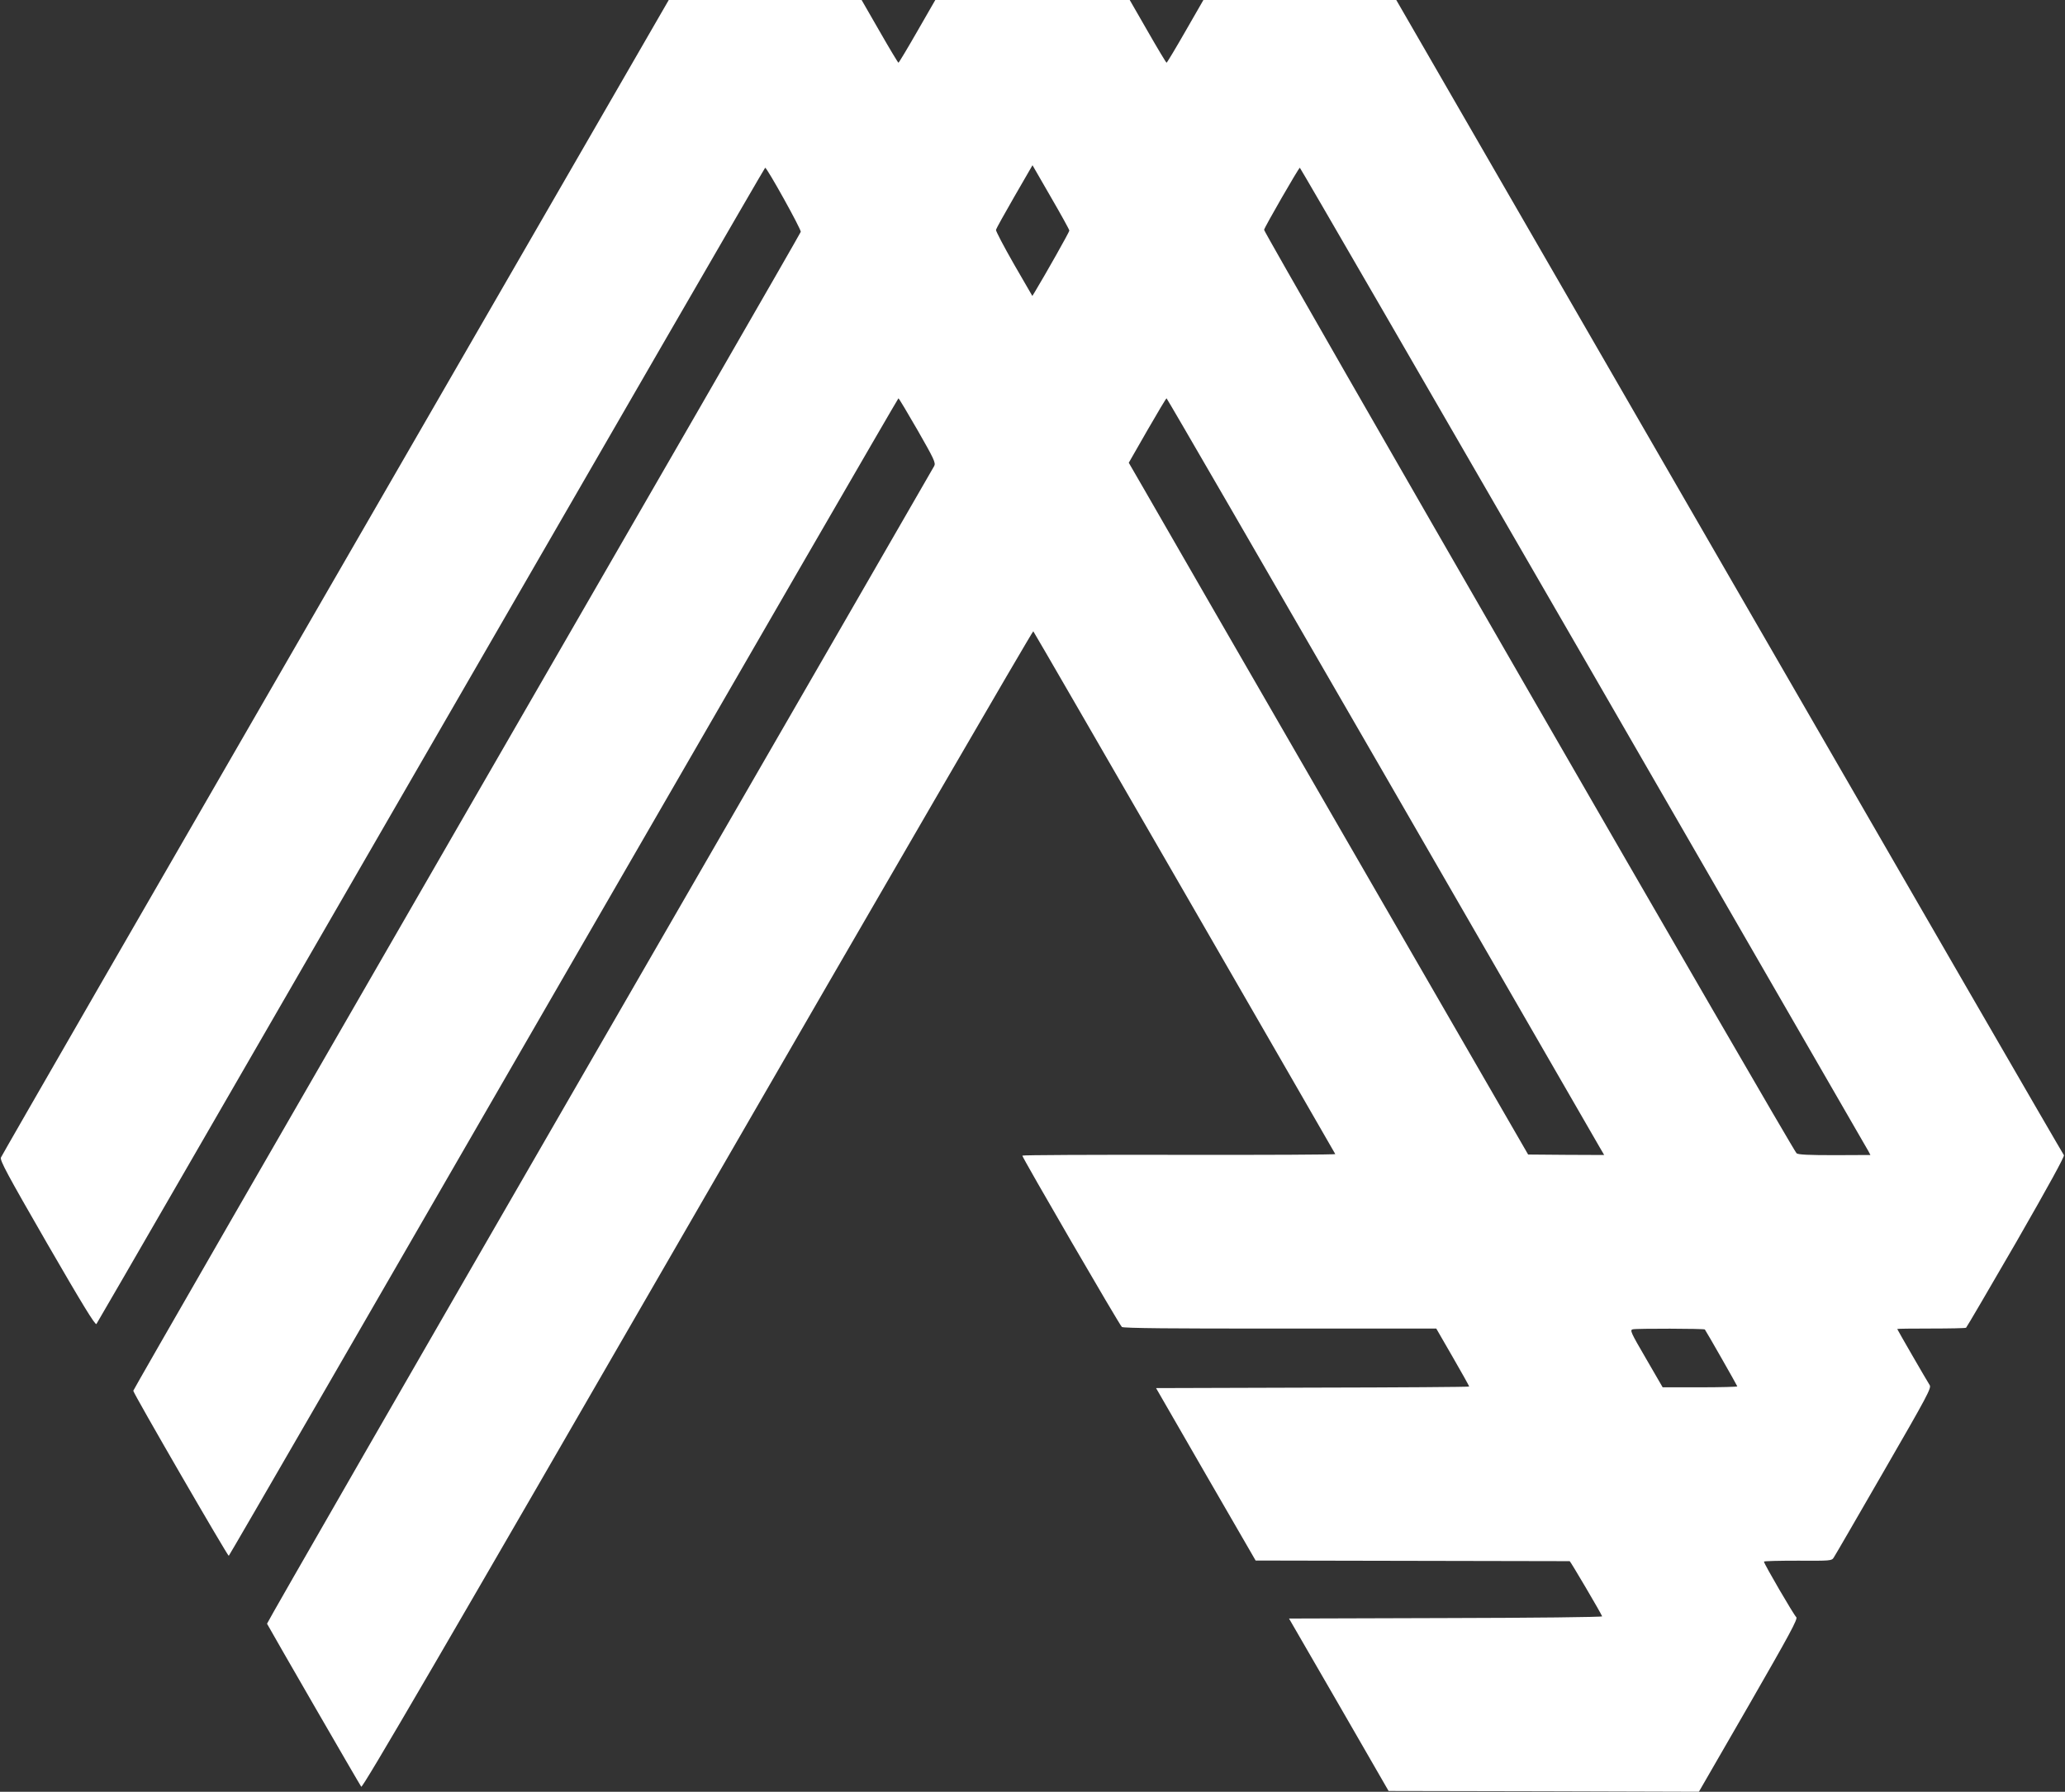 <?xml version="1.0" standalone="no"?>
<!DOCTYPE svg PUBLIC "-//W3C//DTD SVG 20010904//EN"
 "http://www.w3.org/TR/2001/REC-SVG-20010904/DTD/svg10.dtd">
<svg version="1.0" xmlns="http://www.w3.org/2000/svg"
 width="1317pt" height="1143pt" viewBox="0 0 1317 1143"
 preserveAspectRatio="xMidYMid meet">
<rect x="0" y="0" width="1317" height="1143" fill="#333333" stroke="none"/>
<g transform="translate(0,1143) scale(0.1,-0.1)"
fill="#fff" stroke="none">
<path d="M2140 7749 c-1169 -2024 -2129 -3690 -2134 -3703 -7 -19 38 -103 295
-549 226 -391 307 -523 314 -513 6 7 966 1670 2135 3694 1169 2025 2127 3682
2130 3682 12 0 231 -394 227 -409 -2 -9 -961 -1673 -2131 -3699 -1169 -2026
-2126 -3688 -2126 -3694 0 -16 603 -1057 609 -1053 4 2 965 1664 2136 3694
1172 2030 2132 3690 2135 3690 3 0 58 -92 123 -205 104 -182 116 -207 105
-227 -6 -12 -967 -1677 -2135 -3700 -1168 -2023 -2122 -3681 -2120 -3685 29
-54 593 -1031 601 -1040 9 -9 503 838 2145 3683 1174 2033 2137 3692 2141
3688 4 -4 438 -755 965 -1668 527 -913 959 -1663 961 -1667 3 -4 -446 -6 -996
-5 -550 1 -1000 -1 -1000 -5 0 -13 621 -1083 635 -1093 9 -8 330 -11 1009 -10
l996 0 105 -182 c58 -100 105 -185 105 -188 0 -3 -449 -6 -999 -7 l-998 -3
317 -550 318 -550 998 -2 c550 -1 1002 -2 1005 -2 5 -1 197 -327 207 -352 2
-5 -446 -10 -997 -11 l-1000 -3 318 -550 317 -550 990 -2 989 -3 318 551 c261
454 315 553 303 563 -14 11 -206 340 -206 354 0 4 97 6 216 6 209 -1 216 -1
229 20 8 11 151 259 319 550 279 483 305 532 293 550 -20 31 -207 355 -207
358 0 2 97 3 215 3 119 0 219 2 224 5 4 3 148 249 321 548 209 364 309 547
303 553 -6 6 -966 1666 -2134 3690 l-2124 3679 -615 0 -615 0 -115 -200 c-63
-110 -117 -200 -120 -200 -3 0 -57 90 -120 200 l-115 200 -620 0 -620 0 -115
-200 c-63 -110 -117 -200 -120 -200 -3 0 -57 90 -120 200 l-115 200 -615 0
-615 0 -2125 -3681z m4680 2210 c0 -9 -150 -275 -220 -391 l-16 -26 -118 204
c-64 112 -116 211 -114 218 2 8 55 104 118 213 l115 199 117 -203 c65 -112
118 -208 118 -214z m3280 -2725 c993 -1720 1810 -3137 1817 -3149 l12 -23
-228 -1 c-166 0 -232 3 -243 12 -24 19 -3400 5876 -3396 5891 4 19 221 396
228 396 3 0 817 -1407 1810 -3126z m-1290 -710 c751 -1301 1378 -2388 1393
-2414 l28 -48 -242 1 -243 2 -1178 2040 c-648 1122 -1221 2115 -1273 2207
l-96 166 118 206 c65 113 120 205 123 205 3 0 619 -1064 1370 -2365z m2063
-3575 c10 -13 207 -359 207 -363 0 -3 -107 -6 -238 -6 l-238 0 -106 183 c-98
168 -104 182 -85 187 24 6 456 5 460 -1z"/>
</g>
</svg>
